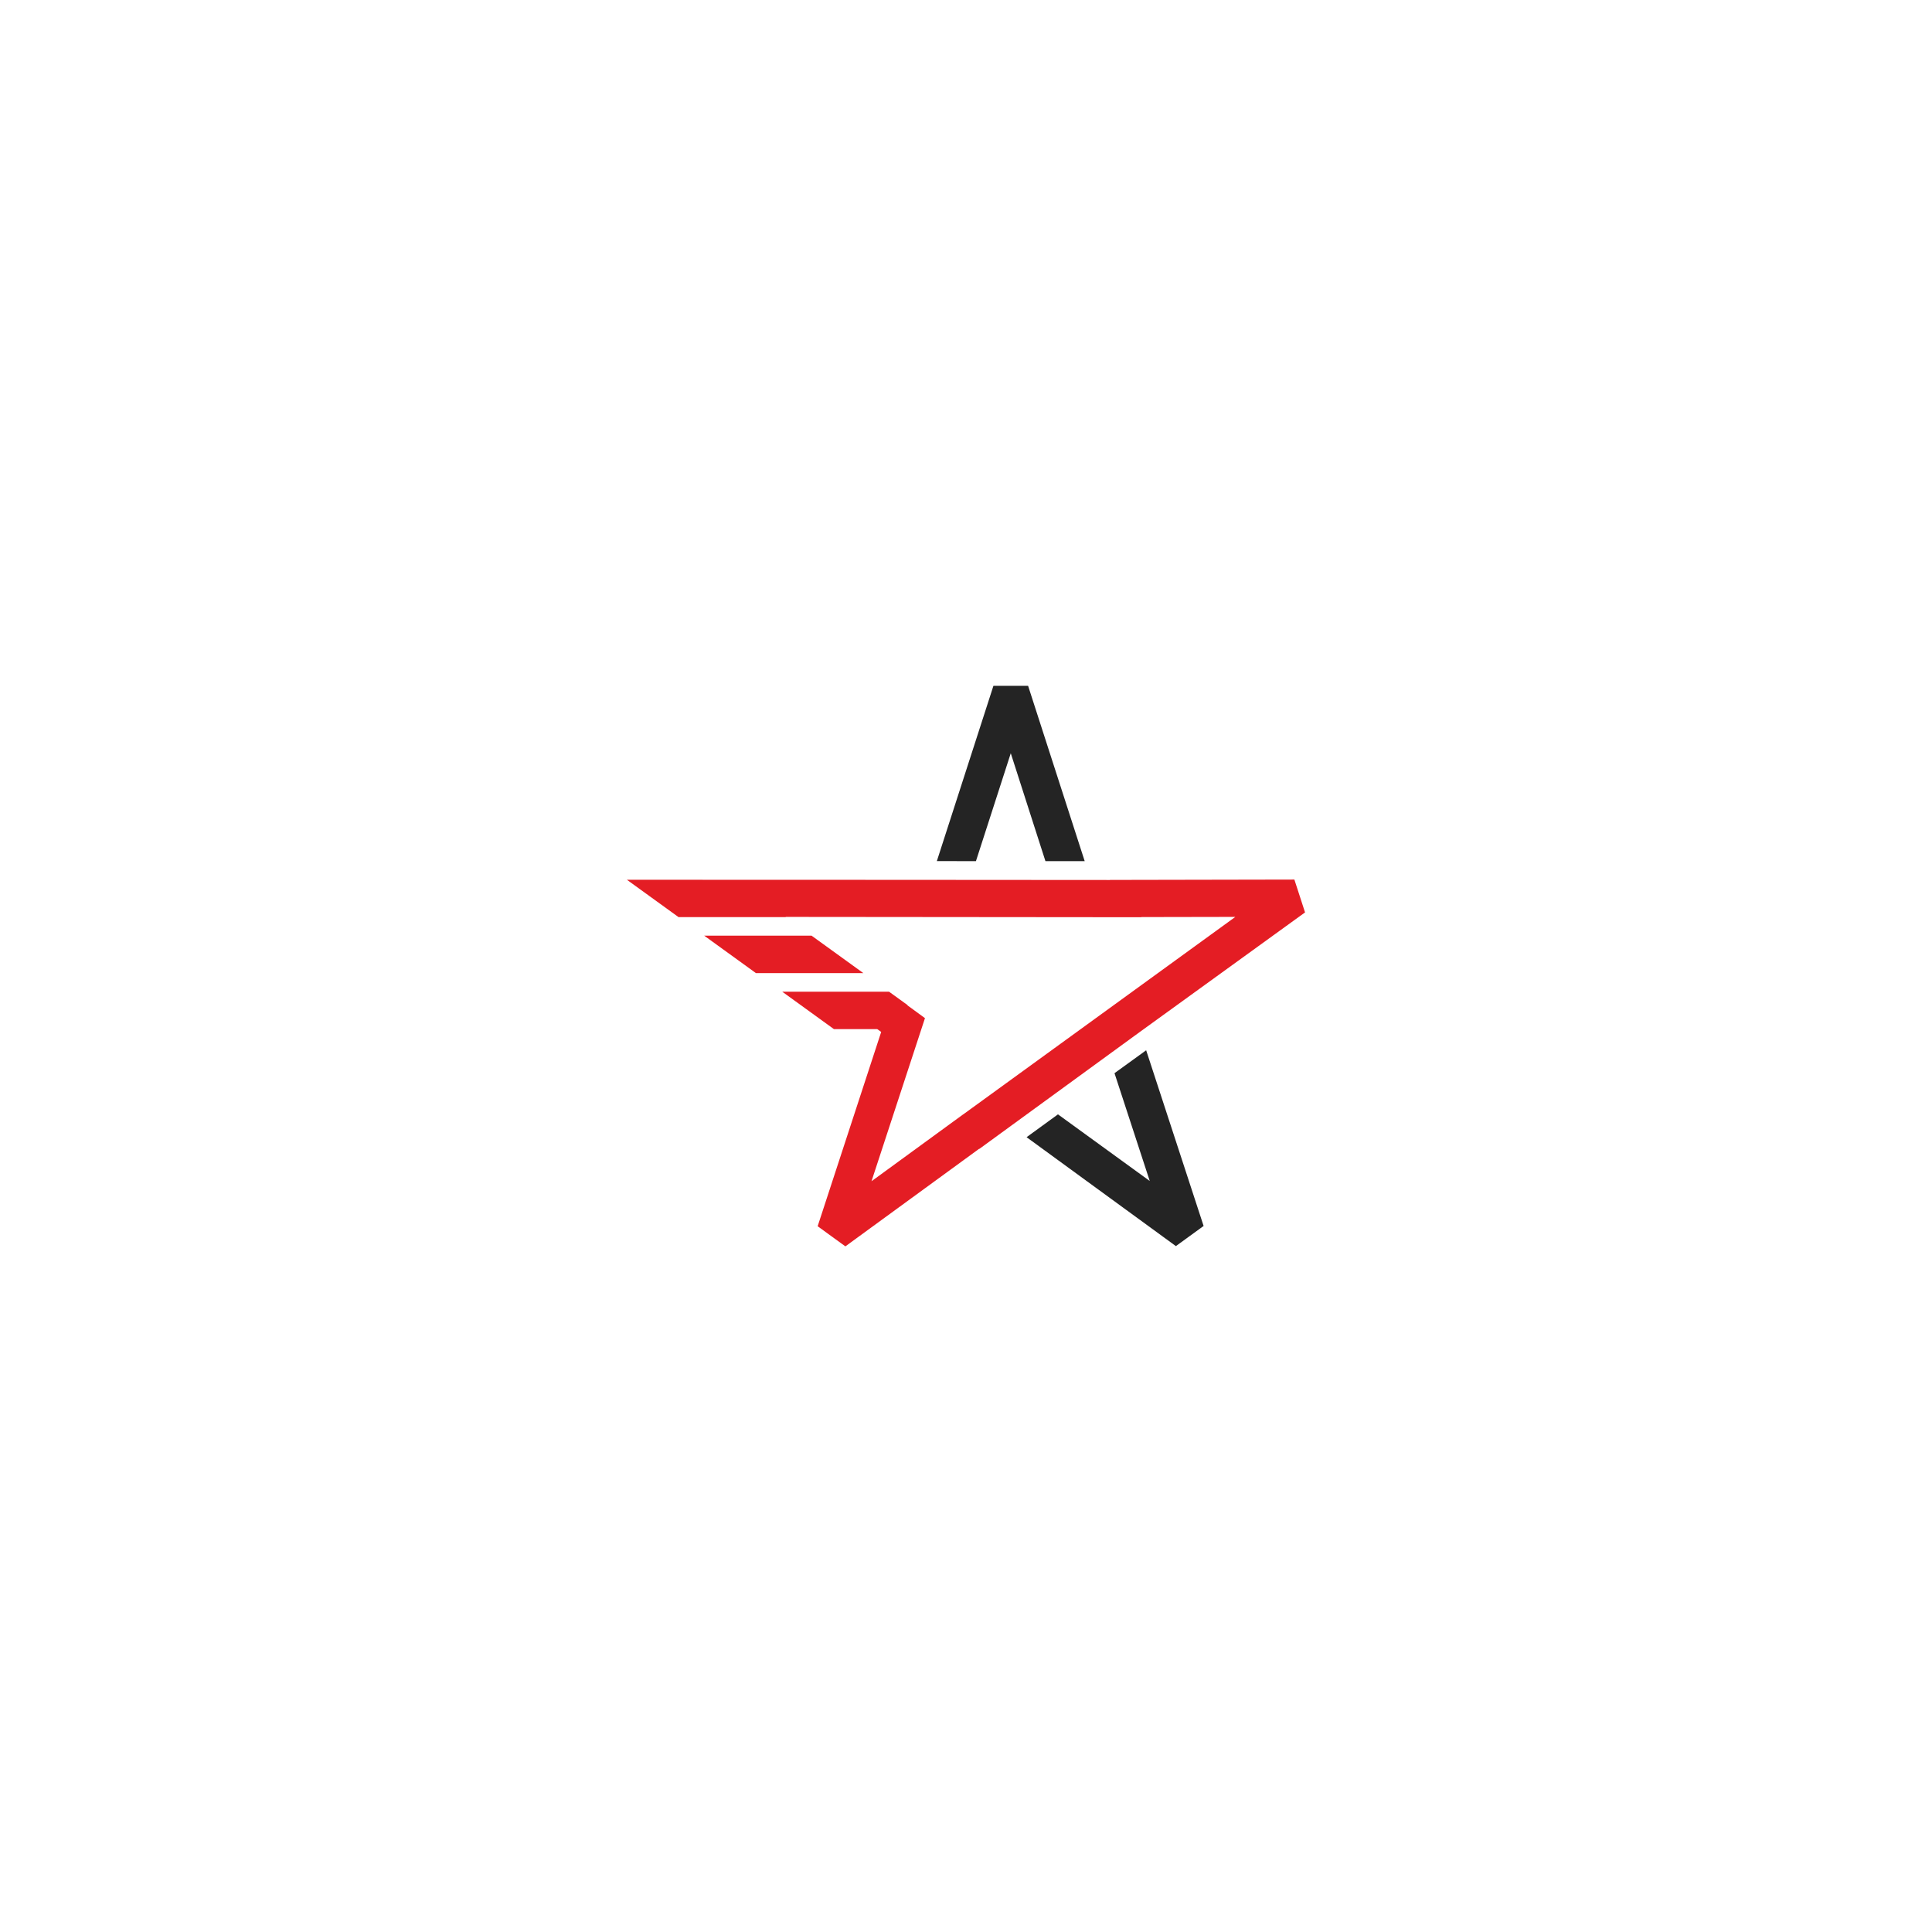 <?xml version="1.0" encoding="UTF-8" standalone="no" ?>
<!DOCTYPE svg PUBLIC "-//W3C//DTD SVG 1.1//EN" "http://www.w3.org/Graphics/SVG/1.1/DTD/svg11.dtd">
<svg xmlns="http://www.w3.org/2000/svg" xmlns:xlink="http://www.w3.org/1999/xlink" version="1.1" width="1080" height="1080" viewBox="0 0 1080 1080" xml:space="preserve">
<desc>Created with Fabric.js 5.2.4</desc>
<defs>
</defs>
<g transform="matrix(1 0 0 1 540 540)" id="43ed4e96-c36f-477a-884b-856ee9adf59a"  >
<rect style="stroke: none; stroke-width: 1; stroke-dasharray: none; stroke-linecap: butt; stroke-dashoffset: 0; stroke-linejoin: miter; stroke-miterlimit: 4; fill: rgb(255,255,255); fill-rule: nonzero; opacity: 1; visibility: hidden;" vector-effect="non-scaling-stroke"  x="-540" y="-540" rx="0" ry="0" width="1080" height="1080" />
</g>
<g transform="matrix(1 0 0 1 540 540)" id="f410337c-d067-413c-a35a-9f73aa941cb6"  >
</g>
<g transform="matrix(1.33 0 0 1.33 539.99 594.21)" clip-path="url(#CLIPPATH_3)"  >
<clipPath id="CLIPPATH_3" >
	<path transform="matrix(1 0 0 1 -0.05 -0.03) translate(-187.45, -228.13)" id="1" d="M 44.945 151 L 329.945 151 L 329.945 305.254 L 44.945 305.254 Z M 44.945 151" stroke-linecap="round" />
</clipPath>
<path style="stroke: none; stroke-width: 1; stroke-dasharray: none; stroke-linecap: butt; stroke-dashoffset: 0; stroke-linejoin: miter; stroke-miterlimit: 4; fill: rgb(228,29,36); fill-rule: evenodd; opacity: 1;" vector-effect="non-scaling-stroke"  transform=" translate(-187.5, -228.16)" d="M 117.652 190.379 L 99.207 190.379 L 77.477 174.656 L 122.605 174.656 L 144.352 190.379 Z M 44.988 151.152 C 107.164 151.172 214.375 151.199 248.016 151.25 L 248.004 151.223 L 325.527 151.074 L 327.809 158.102 L 330.008 164.875 L 260.555 215.133 L 193.109 264.277 L 193.039 264.223 L 136.812 305.238 L 131.051 301.059 L 125.156 296.773 L 151.855 215.133 L 151.859 215.117 L 150.203 213.926 L 131.992 213.926 L 110.266 198.199 L 155.156 198.199 L 156.973 199.512 L 162.945 203.832 L 162.906 203.945 L 170.262 209.316 L 161.883 234.871 L 147.789 277.867 L 179.762 254.547 L 179.914 254.434 L 186.293 249.781 L 186.309 249.793 L 300.707 166.762 L 261.219 166.836 L 261.242 166.902 L 111.688 166.766 L 111.801 166.844 L 66.672 166.844 L 44.984 151.156 Z M 44.988 151.152" stroke-linecap="round" />
</g>
<g transform="matrix(1.33 0 0 1.33 598.26 539.99)" clip-path="url(#CLIPPATH_4)"  >
<clipPath id="CLIPPATH_4" >
	<path transform="matrix(1 0 0 1 0.31 0.01) translate(-231.5, -187.5)" id="928" d="M 175 69.754 L 288 69.754 L 288 305.254 L 175 305.254 Z M 175 69.754" stroke-linecap="round" />
</clipPath>
<path style="stroke: none; stroke-width: 1; stroke-dasharray: none; stroke-linecap: butt; stroke-dashoffset: 0; stroke-linejoin: miter; stroke-miterlimit: 4; fill: rgb(36,36,36); fill-rule: evenodd; opacity: 1;" vector-effect="non-scaling-stroke"  transform=" translate(-231.19, -187.5)" d="M 175.137 143.414 L 187.621 143.438 L 191.562 143.438 L 206.203 98.086 L 220.773 143.438 L 237.273 143.438 L 213.488 69.754 L 198.91 69.754 L 175.133 143.414 Z M 275.602 305.238 L 213.039 259.598 L 212.852 259.461 L 226.039 249.863 L 226.152 249.941 L 264.613 277.863 L 249.801 232.555 L 263.109 222.93 L 287.254 296.77 L 281.363 301.051 Z M 275.602 305.238" stroke-linecap="round" />
</g>
</svg>